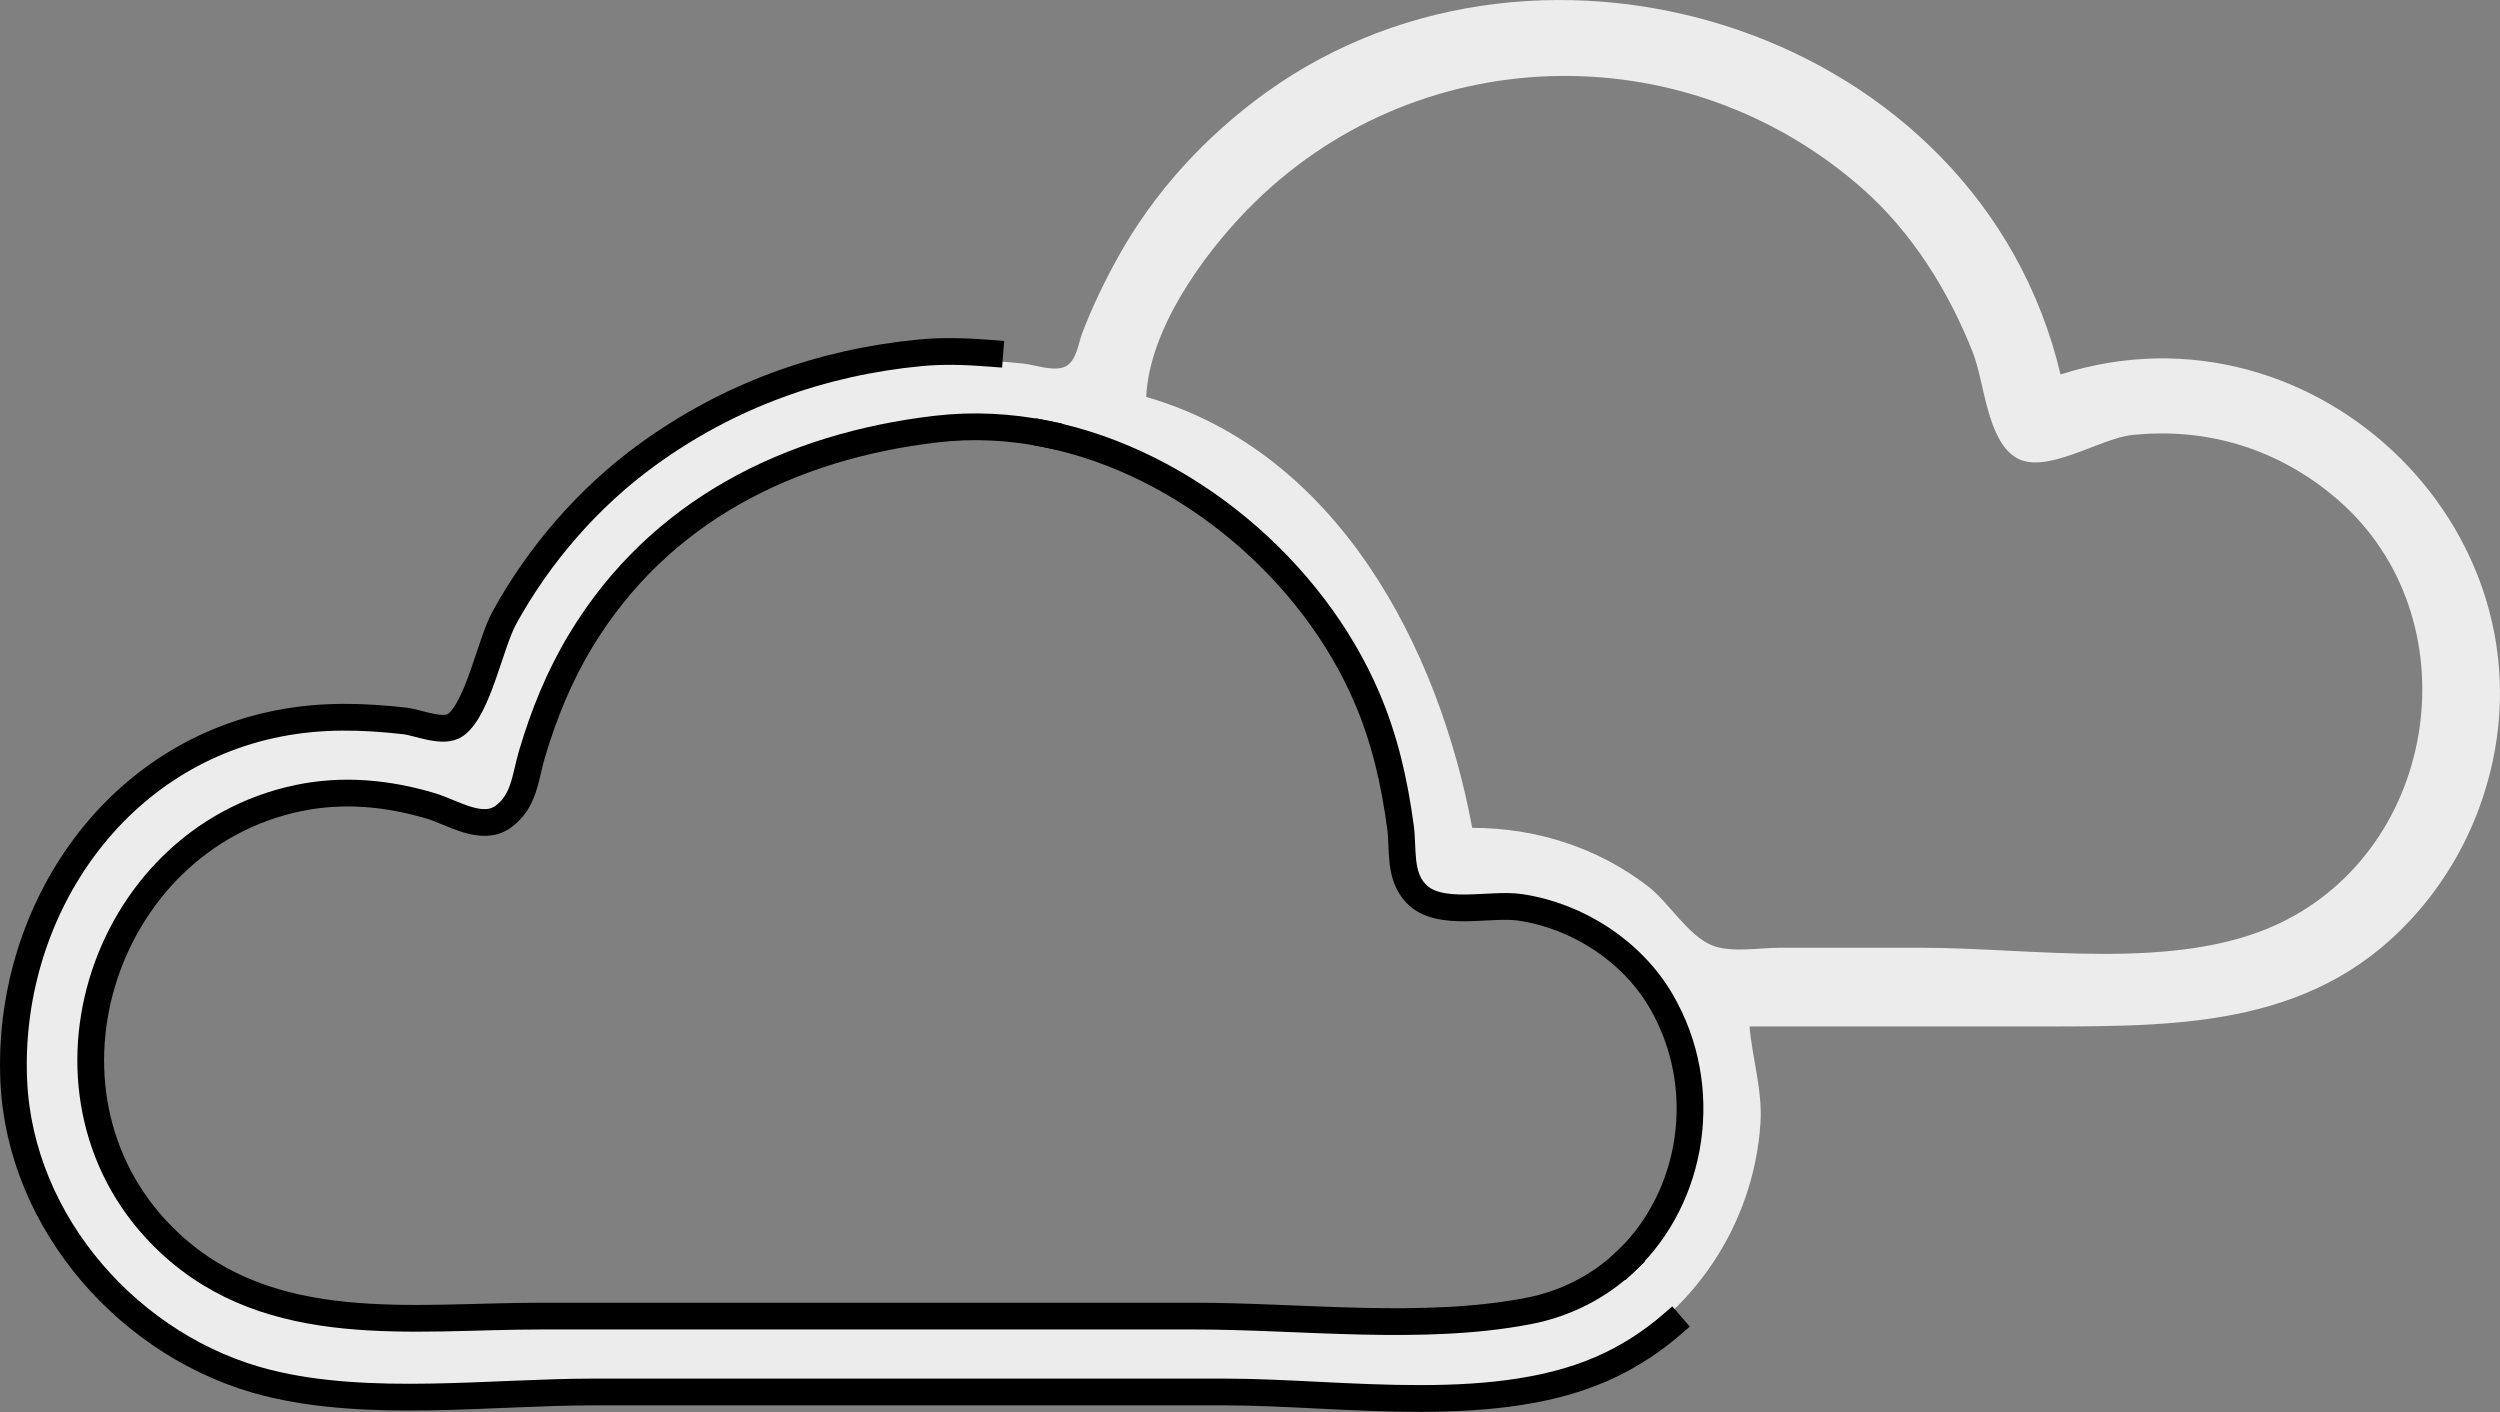 <?xml version="1.0" encoding="UTF-8" standalone="no"?>
<!-- Created with Inkscape (http://www.inkscape.org/) -->

<svg
   width="658.74"
   height="372.131"
   viewBox="0 0 174.292 98.46"
   version="1.1"
   id="svg5"
   xml:space="preserve"
   inkscape:export-filename="nuvens.svg"
   inkscape:export-xdpi="74.435013"
   inkscape:export-ydpi="74.435013"
   xmlns:inkscape="http://www.inkscape.org/namespaces/inkscape"
   xmlns:sodipodi="http://sodipodi.sourceforge.net/DTD/sodipodi-0.dtd"
   xmlns="http://www.w3.org/2000/svg"
   xmlns:svg="http://www.w3.org/2000/svg"><rect x="0" y="0" width="174.292" height="98.46" fill="#808080" stroke="none"/><sodipodi:namedview
     id="namedview7"
     pagecolor="#414141"
     bordercolor="#000000"
     borderopacity="0.25"
     inkscape:showpageshadow="2"
     inkscape:pageopacity="0"
     inkscape:pagecheckerboard="0"
     inkscape:deskcolor="#d1d1d1"
     inkscape:document-units="mm"
     showgrid="false" /><defs
     id="defs2" /><g
     inkscape:label="Camada 1"
     inkscape:groupmode="layer"
     id="layer1"
     transform="translate(-164.703,-98.662)"><path
       id="path1584-3"
       style="display:inline;fill:#ececec;stroke:none;stroke-width:1.841;stroke-linecap:square;stroke-linejoin:round;stroke-dasharray:none;stroke-opacity:1;paint-order:normal"
       d="m 286.673,170.223 h 20.638 c 9.717,0 19.145,-0.048 26.046,-8.098 1.977,-2.306 3.474,-4.961 4.432,-7.837 6.014,-18.056 -11.522,-35.248 -29.433,-29.52 -5.676,-23.963 -36.011,-33.6 -55.383,-19.66 -4.232,3.046 -7.852,6.987 -10.37,11.561 -0.934,1.697 -1.764,3.412 -2.454,5.225 -0.27,0.709 -0.392,1.903 -1.132,2.299 -0.794,0.426 -2.178,-0.111 -3.025,-0.19 -2.334,-0.218 -4.704,-0.46 -7.054,-0.236 -6.858,0.653 -13.221,2.955 -18.809,7.012 -4.041,2.933 -7.442,6.853 -9.846,11.231 -0.971,1.767 -1.804,6.235 -3.35,7.373 -0.841,0.619 -2.581,-0.17 -3.524,-0.276 -2.932,-0.328 -5.708,-0.397 -8.621,0.167 -11.62,2.246 -18.774,13.245 -18.277,24.608 0.431,9.839 8.093,18.462 17.493,20.801 7.006,1.744 15.279,0.62 22.467,0.62 h 43.366 c 8.288,0 19.009,1.826 26.647,-1.896 6.295,-3.068 10.471,-9.41 10.949,-16.391 0.16,-2.339 -0.561,-4.504 -0.76,-6.792 m -19.332,-13.846 c -2.338,-12.547 -9.346,-26.189 -22.728,-30.043 0.214,-4.68 3.91,-9.837 7.057,-13.062 11.604,-11.892 30.41,-12.414 42.84,-1.493 3.479,3.057 6.024,7.147 7.72,11.42 0.829,2.09 0.978,6.094 3.003,7.351 2.046,1.27 5.83,-1.316 8.087,-1.558 5.322,-0.57 10.337,1.014 14.367,4.507 9.439,8.181 7.164,24.288 -4.179,29.585 -7.15,3.339 -17.1,1.652 -24.818,1.652 h -9.927 c -1.387,0 -3.374,0.359 -4.679,-0.158 -1.694,-0.67 -3.012,-2.982 -4.465,-4.106 -3.534,-2.735 -7.841,-4.096 -12.278,-4.096 m -37.358,-27.356 c 12.417,-1.47 24.948,7.441 29.67,18.474 1.238,2.892 1.89,5.78 2.312,8.882 0.214,1.574 -0.118,3.361 1.073,4.613 1.596,1.676 5.071,0.641 7.176,0.952 3.932,0.581 7.688,3.001 9.698,6.453 4.804,8.249 0.58,19.476 -9.176,21.341 -7.278,1.391 -15.589,0.342 -22.989,0.342 h -44.934 c -8.836,0 -18.559,1.519 -25.578,-5.039 -10.451,-9.766 -4.887,-27.737 8.859,-30.617 3.071,-0.643 6.158,-0.351 9.143,0.542 1.488,0.445 3.492,1.804 4.963,0.74 1.463,-1.059 1.512,-2.711 1.978,-4.29 0.814,-2.753 1.876,-5.374 3.365,-7.837 5.401,-8.935 14.386,-13.365 24.439,-14.555 z" /><path
       id="path1584"
       style="fill:none;stroke:#000000;stroke-width:1.865;stroke-linecap:square;stroke-linejoin:round;stroke-dasharray:none;stroke-opacity:1;paint-order:normal"
       d="m 278.06,186.587 c -1.801,1.71 -4.107,2.959 -6.841,3.482 -7.371,1.409 -15.788,0.347 -23.283,0.347 h -45.508 c -8.949,0 -18.797,1.539 -25.905,-5.104 -10.585,-9.891 -4.949,-28.092 8.972,-31.008 3.11,-0.652 6.237,-0.356 9.26,0.549 1.507,0.451 3.536,1.827 5.026,0.749 1.482,-1.072 1.531,-2.746 2.004,-4.345 0.824,-2.788 1.9,-5.443 3.408,-7.938 5.47,-9.05 14.57,-13.536 24.752,-14.741 v 0 c 2.589,-0.306 5.183,-0.167 7.712,0.344" /><path
       id="path3097"
       style="fill:none;stroke:#000000;stroke-width:1.865;stroke-linecap:square;stroke-linejoin:round;stroke-dasharray:none;stroke-opacity:1;paint-order:normal"
       d="m 237.656,128.923 c 9.754,1.974 18.54,9.492 22.338,18.366 1.254,2.929 1.914,5.854 2.342,8.996 0.217,1.594 -0.119,3.404 1.087,4.671 1.616,1.698 5.136,0.649 7.267,0.964 3.982,0.588 7.786,3.04 9.822,6.535 3.519,6.042 2.255,13.662 -2.452,18.132" /><path
       id="path3091"
       style="fill:none;stroke:#000000;stroke-width:1.865;stroke-linecap:square;stroke-linejoin:round;stroke-dasharray:none;stroke-opacity:1;paint-order:normal"
       d="m 233.708,123.289 c -1.605,-0.124 -3.218,-0.186 -4.822,-0.033 -6.946,0.661 -13.39,2.992 -19.05,7.102 -4.092,2.971 -7.537,6.941 -9.972,11.374 -0.983,1.79 -1.827,6.315 -3.392,7.467 -0.852,0.627 -2.614,-0.173 -3.569,-0.279 -2.969,-0.332 -5.781,-0.402 -8.731,0.169 -11.768,2.275 -19.014,13.415 -18.51,24.922 0.436,9.965 8.196,18.698 17.717,21.067 7.096,1.766 15.474,0.628 22.754,0.628 h 43.921 c 8.394,0 19.252,1.849 26.988,-1.921 1.511,-0.737 2.902,-1.659 4.15,-2.733" /></g></svg>
